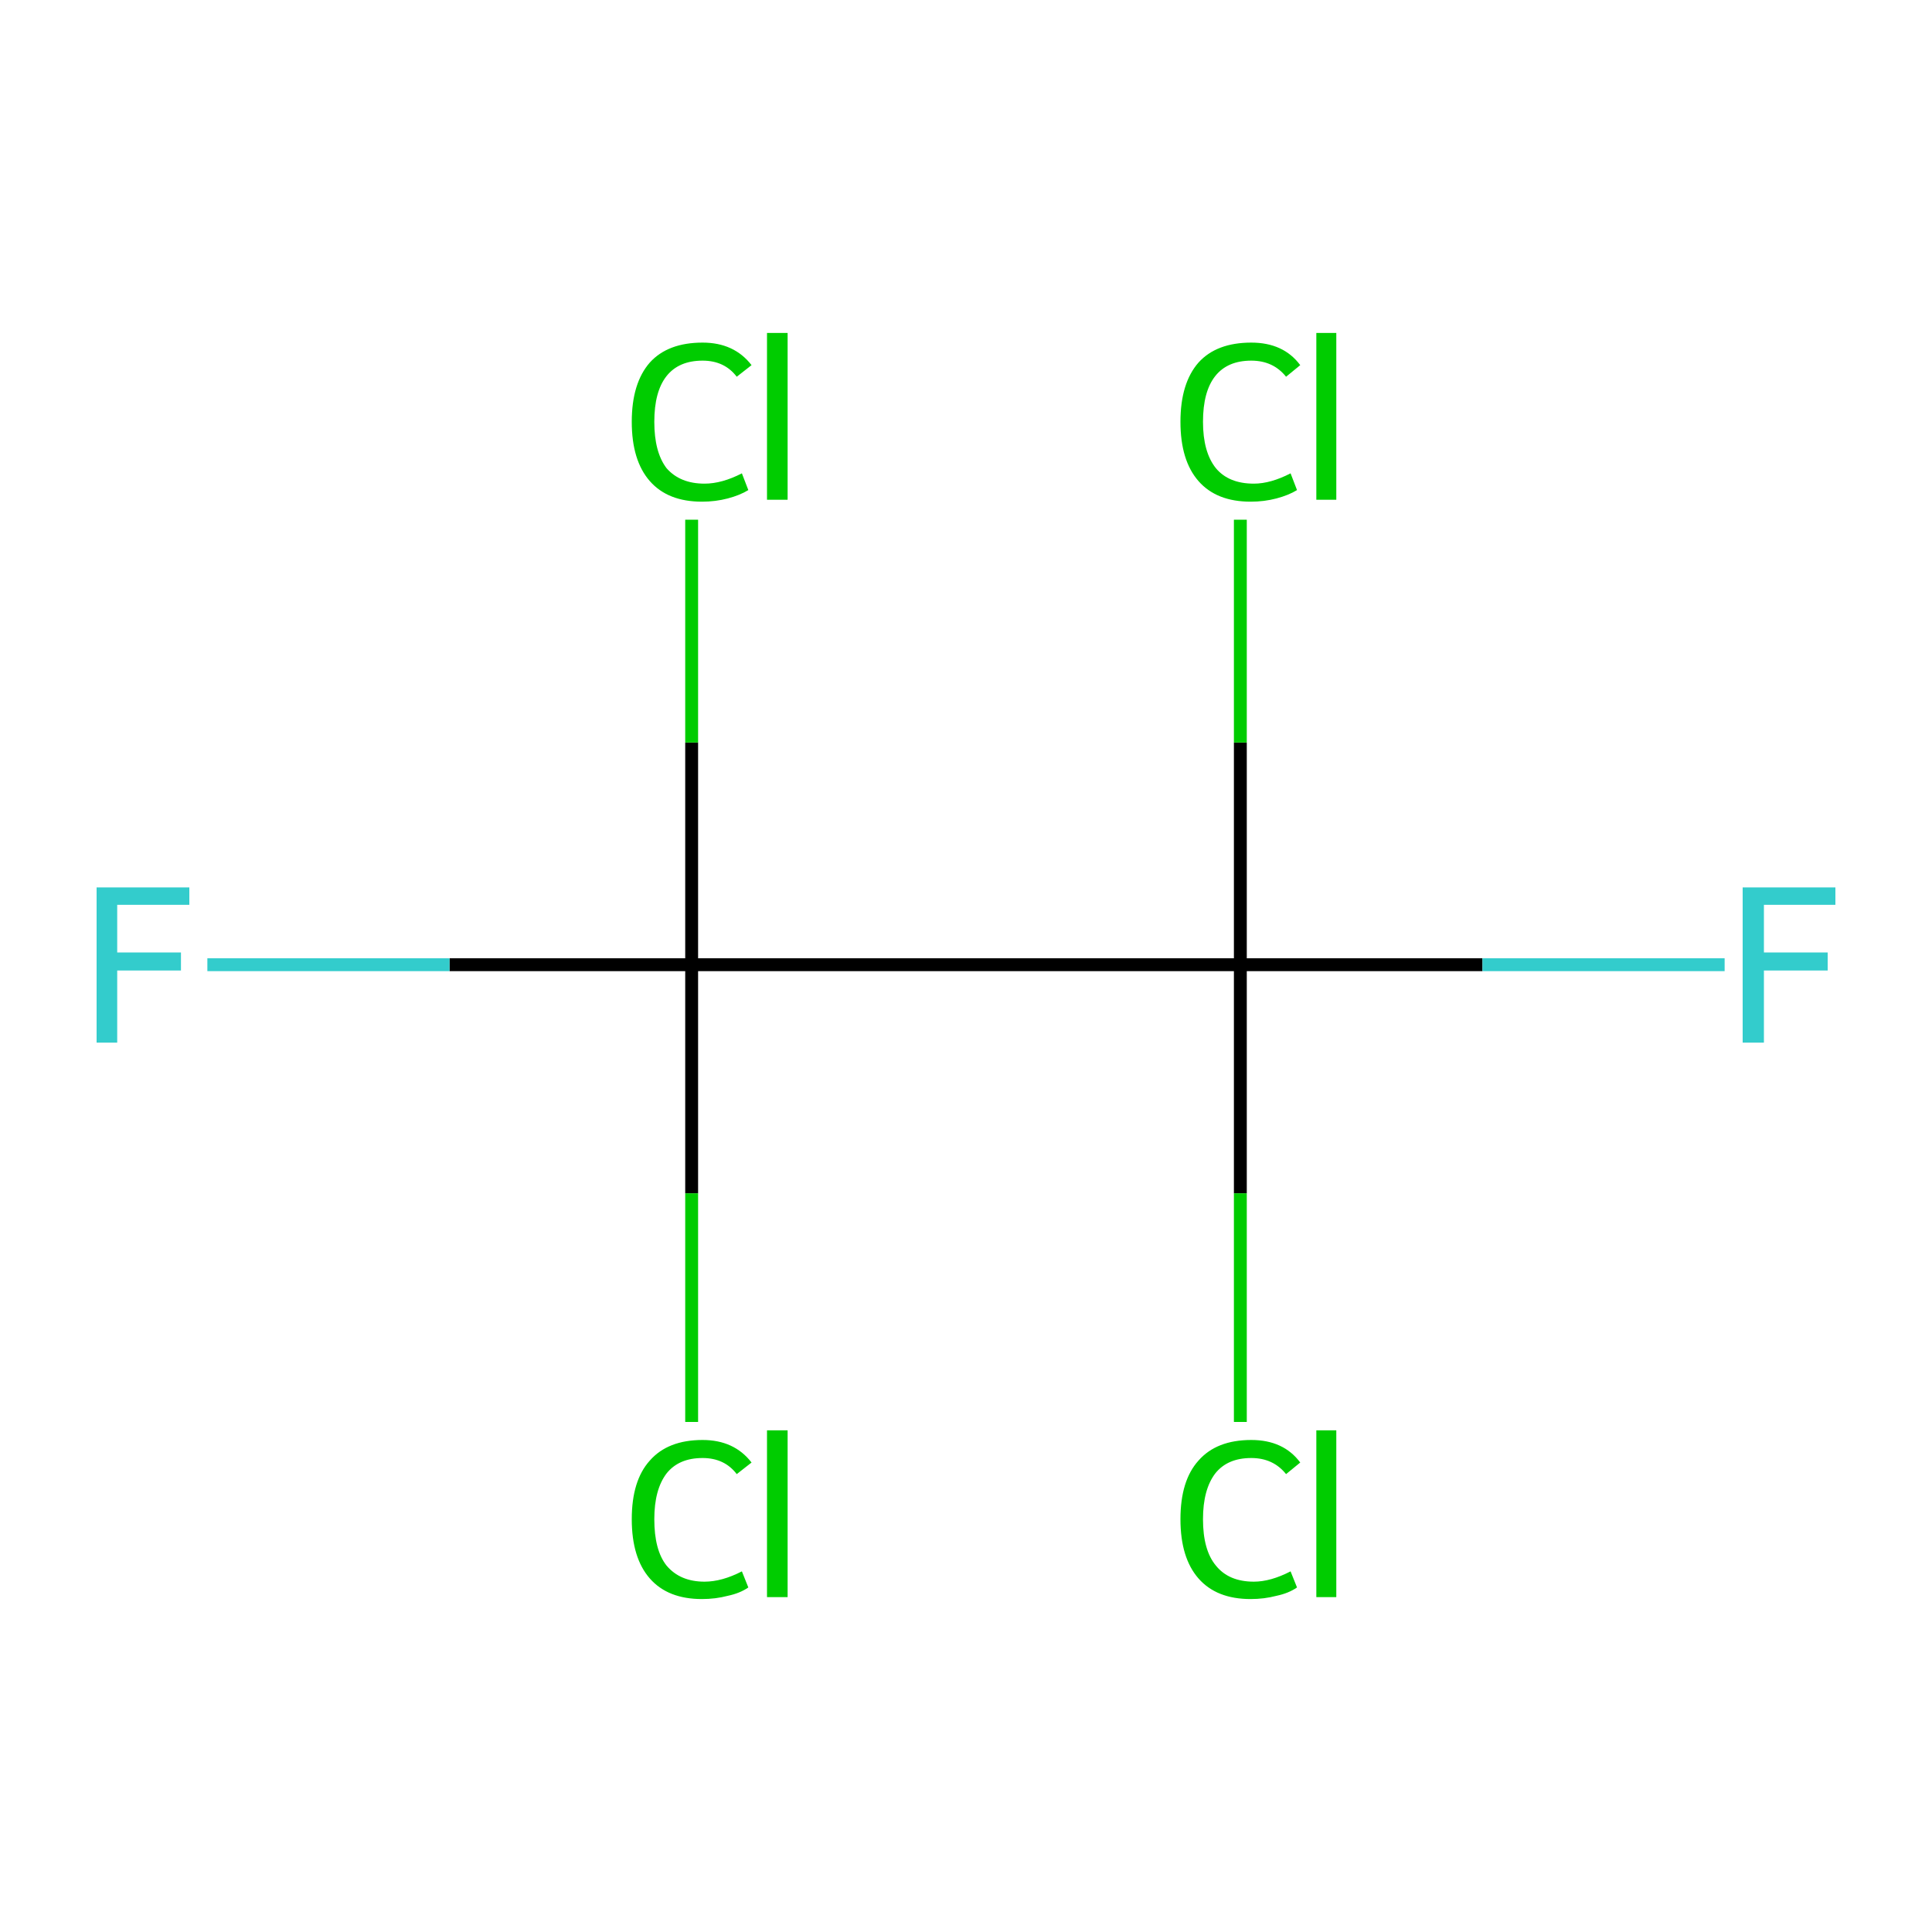 <?xml version='1.0' encoding='iso-8859-1'?>
<svg version='1.1' baseProfile='full'
              xmlns='http://www.w3.org/2000/svg'
                      xmlns:rdkit='http://www.rdkit.org/xml'
                      xmlns:xlink='http://www.w3.org/1999/xlink'
                  xml:space='preserve'
width='300px' height='300px' viewBox='0 0 300 300'>
<!-- END OF HEADER -->
<rect style='opacity:1.0;fill:#FFFFFF;stroke:none' width='300.0' height='300.0' x='0.0' y='0.0'> </rect>
<path class='bond-0 atom-0 atom-1' d='M 107.4,149.8 L 192.6,149.8' style='fill:none;fill-rule:evenodd;stroke:#000000;stroke-width:2.0px;stroke-linecap:butt;stroke-linejoin:miter;stroke-opacity:1' />
<path class='bond-1 atom-1 atom-2' d='M 192.6,149.8 L 230.2,149.8' style='fill:none;fill-rule:evenodd;stroke:#000000;stroke-width:2.0px;stroke-linecap:butt;stroke-linejoin:miter;stroke-opacity:1' />
<path class='bond-1 atom-1 atom-2' d='M 230.2,149.8 L 267.8,149.8' style='fill:none;fill-rule:evenodd;stroke:#33CCCC;stroke-width:2.0px;stroke-linecap:butt;stroke-linejoin:miter;stroke-opacity:1' />
<path class='bond-2 atom-1 atom-3' d='M 192.6,149.8 L 192.6,185.3' style='fill:none;fill-rule:evenodd;stroke:#000000;stroke-width:2.0px;stroke-linecap:butt;stroke-linejoin:miter;stroke-opacity:1' />
<path class='bond-2 atom-1 atom-3' d='M 192.6,185.3 L 192.6,220.8' style='fill:none;fill-rule:evenodd;stroke:#00CC00;stroke-width:2.0px;stroke-linecap:butt;stroke-linejoin:miter;stroke-opacity:1' />
<path class='bond-3 atom-1 atom-4' d='M 192.6,149.8 L 192.6,115.3' style='fill:none;fill-rule:evenodd;stroke:#000000;stroke-width:2.0px;stroke-linecap:butt;stroke-linejoin:miter;stroke-opacity:1' />
<path class='bond-3 atom-1 atom-4' d='M 192.6,115.3 L 192.6,80.7' style='fill:none;fill-rule:evenodd;stroke:#00CC00;stroke-width:2.0px;stroke-linecap:butt;stroke-linejoin:miter;stroke-opacity:1' />
<path class='bond-4 atom-0 atom-5' d='M 107.4,149.8 L 69.8,149.8' style='fill:none;fill-rule:evenodd;stroke:#000000;stroke-width:2.0px;stroke-linecap:butt;stroke-linejoin:miter;stroke-opacity:1' />
<path class='bond-4 atom-0 atom-5' d='M 69.8,149.8 L 32.2,149.8' style='fill:none;fill-rule:evenodd;stroke:#33CCCC;stroke-width:2.0px;stroke-linecap:butt;stroke-linejoin:miter;stroke-opacity:1' />
<path class='bond-5 atom-0 atom-6' d='M 107.4,149.8 L 107.4,115.3' style='fill:none;fill-rule:evenodd;stroke:#000000;stroke-width:2.0px;stroke-linecap:butt;stroke-linejoin:miter;stroke-opacity:1' />
<path class='bond-5 atom-0 atom-6' d='M 107.4,115.3 L 107.4,80.7' style='fill:none;fill-rule:evenodd;stroke:#00CC00;stroke-width:2.0px;stroke-linecap:butt;stroke-linejoin:miter;stroke-opacity:1' />
<path class='bond-6 atom-0 atom-7' d='M 107.4,149.8 L 107.4,185.3' style='fill:none;fill-rule:evenodd;stroke:#000000;stroke-width:2.0px;stroke-linecap:butt;stroke-linejoin:miter;stroke-opacity:1' />
<path class='bond-6 atom-0 atom-7' d='M 107.4,185.3 L 107.4,220.8' style='fill:none;fill-rule:evenodd;stroke:#00CC00;stroke-width:2.0px;stroke-linecap:butt;stroke-linejoin:miter;stroke-opacity:1' />
<path class='atom-2' d='M 270.6 137.8
L 285.0 137.8
L 285.0 140.5
L 273.9 140.5
L 273.9 147.9
L 283.8 147.9
L 283.8 150.7
L 273.9 150.7
L 273.9 161.9
L 270.6 161.9
L 270.6 137.8
' fill='#33CCCC'/>
<path class='atom-3' d='M 183.3 235.9
Q 183.3 229.9, 186.1 226.8
Q 188.9 223.6, 194.3 223.6
Q 199.3 223.6, 201.9 227.1
L 199.7 228.9
Q 197.7 226.4, 194.3 226.4
Q 190.6 226.4, 188.7 228.8
Q 186.8 231.3, 186.8 235.9
Q 186.8 240.7, 188.8 243.1
Q 190.8 245.6, 194.7 245.6
Q 197.3 245.6, 200.4 244.0
L 201.4 246.5
Q 200.1 247.4, 198.2 247.8
Q 196.3 248.3, 194.2 248.3
Q 188.9 248.3, 186.1 245.1
Q 183.3 241.9, 183.3 235.9
' fill='#00CC00'/>
<path class='atom-3' d='M 204.4 222.1
L 207.5 222.1
L 207.5 248.0
L 204.4 248.0
L 204.4 222.1
' fill='#00CC00'/>
<path class='atom-4' d='M 183.3 65.5
Q 183.3 59.5, 186.1 56.3
Q 188.9 53.2, 194.3 53.2
Q 199.3 53.2, 201.9 56.7
L 199.7 58.5
Q 197.7 56.0, 194.3 56.0
Q 190.6 56.0, 188.7 58.4
Q 186.8 60.8, 186.8 65.5
Q 186.8 70.2, 188.8 72.7
Q 190.8 75.1, 194.7 75.1
Q 197.3 75.1, 200.4 73.5
L 201.4 76.1
Q 200.1 76.9, 198.2 77.4
Q 196.3 77.9, 194.2 77.9
Q 188.9 77.9, 186.1 74.7
Q 183.3 71.5, 183.3 65.5
' fill='#00CC00'/>
<path class='atom-4' d='M 204.4 51.7
L 207.5 51.7
L 207.5 77.6
L 204.4 77.6
L 204.4 51.7
' fill='#00CC00'/>
<path class='atom-5' d='M 15.0 137.8
L 29.4 137.8
L 29.4 140.5
L 18.2 140.5
L 18.2 147.9
L 28.1 147.9
L 28.1 150.7
L 18.2 150.7
L 18.2 161.9
L 15.0 161.9
L 15.0 137.8
' fill='#33CCCC'/>
<path class='atom-6' d='M 98.1 65.5
Q 98.1 59.5, 100.9 56.3
Q 103.7 53.2, 109.1 53.2
Q 114.0 53.2, 116.7 56.7
L 114.4 58.5
Q 112.5 56.0, 109.1 56.0
Q 105.4 56.0, 103.5 58.4
Q 101.6 60.8, 101.6 65.5
Q 101.6 70.2, 103.5 72.7
Q 105.6 75.1, 109.4 75.1
Q 112.1 75.1, 115.2 73.5
L 116.2 76.1
Q 114.9 76.9, 113.0 77.4
Q 111.1 77.9, 109.0 77.9
Q 103.7 77.9, 100.9 74.7
Q 98.1 71.5, 98.1 65.5
' fill='#00CC00'/>
<path class='atom-6' d='M 119.1 51.7
L 122.3 51.7
L 122.3 77.6
L 119.1 77.6
L 119.1 51.7
' fill='#00CC00'/>
<path class='atom-7' d='M 98.1 235.9
Q 98.1 229.9, 100.9 226.8
Q 103.7 223.6, 109.1 223.6
Q 114.0 223.6, 116.7 227.1
L 114.4 228.9
Q 112.5 226.4, 109.1 226.4
Q 105.4 226.4, 103.5 228.8
Q 101.6 231.3, 101.6 235.9
Q 101.6 240.7, 103.5 243.1
Q 105.6 245.6, 109.4 245.6
Q 112.1 245.6, 115.2 244.0
L 116.2 246.5
Q 114.9 247.4, 113.0 247.8
Q 111.1 248.3, 109.0 248.3
Q 103.7 248.3, 100.9 245.1
Q 98.1 241.9, 98.1 235.9
' fill='#00CC00'/>
<path class='atom-7' d='M 119.1 222.1
L 122.3 222.1
L 122.3 248.0
L 119.1 248.0
L 119.1 222.1
' fill='#00CC00'/>
</svg>
